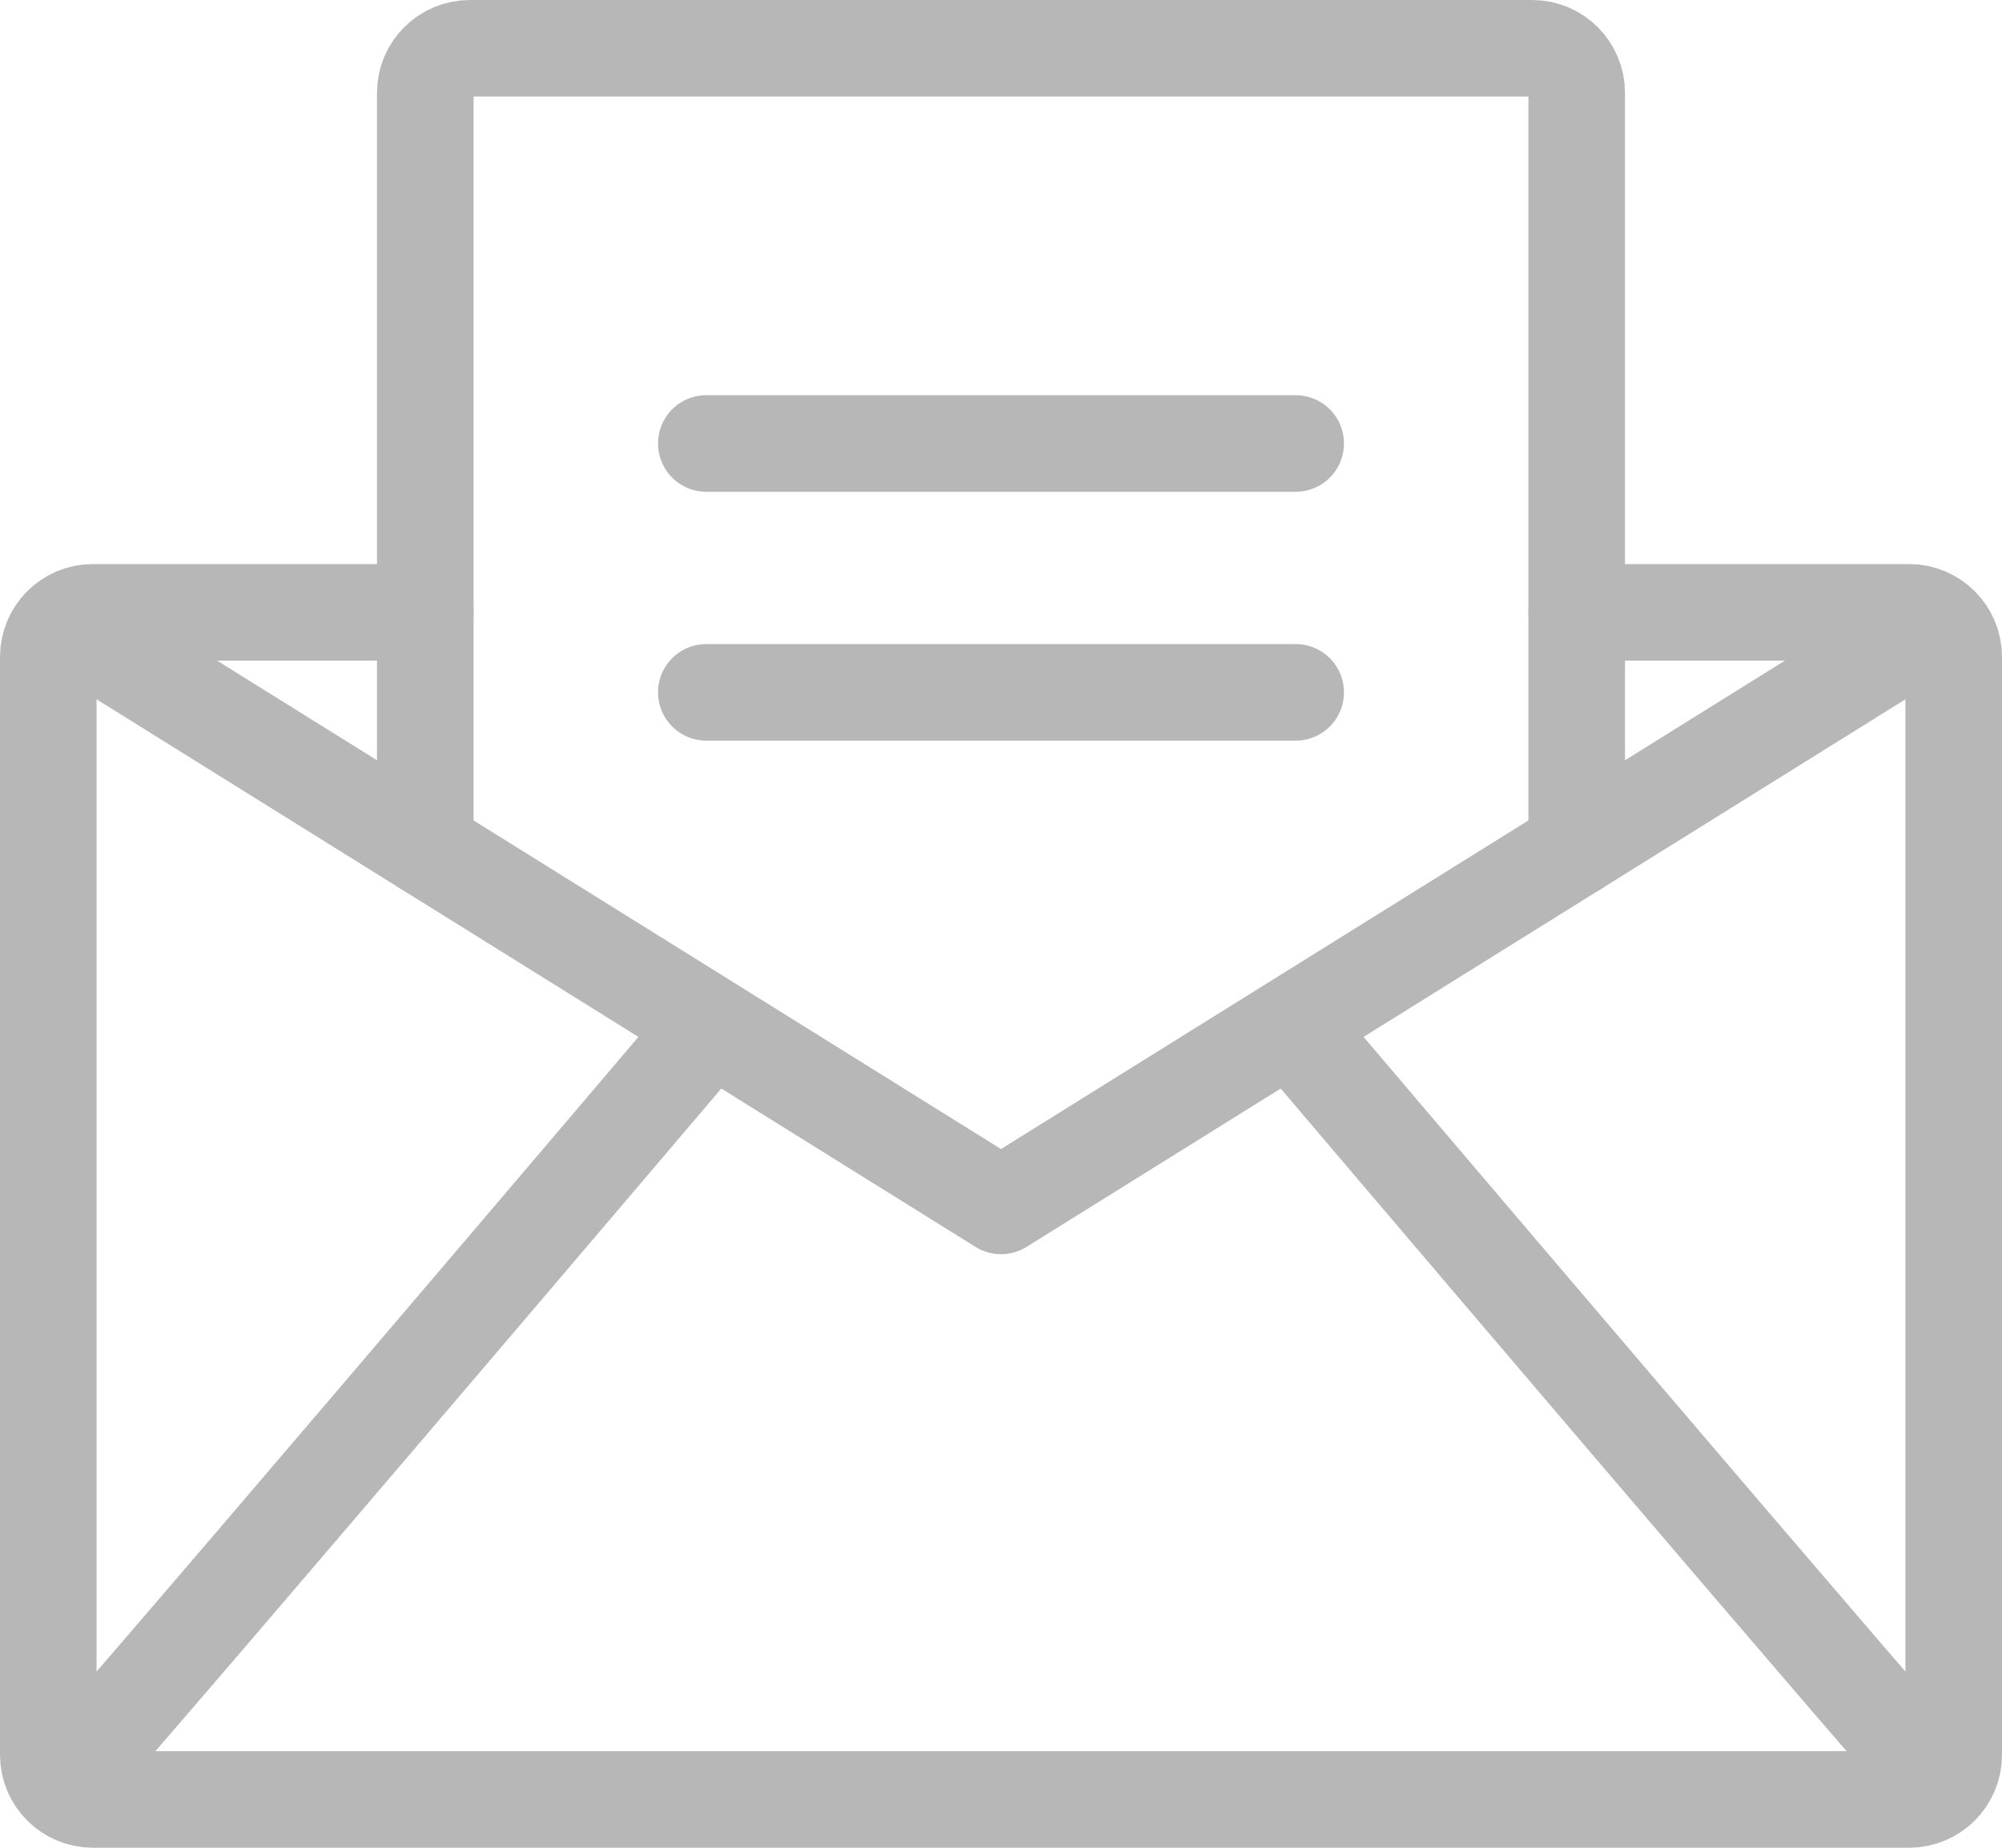 <svg xmlns="http://www.w3.org/2000/svg" xmlns:xlink="http://www.w3.org/1999/xlink" width="269.487" height="248.756" viewBox="0 0 269.487 248.756"><defs><path id="a" d="M0 0h269.487v248.756H0z"/></defs><clipPath id="b"><use xlink:href="#a" overflow="visible"/></clipPath><path clip-path="url(#b)" fill="none" stroke="#B7B7B7" stroke-width="13" stroke-linecap="round" stroke-linejoin="round" stroke-miterlimit="10" d="M212.24 82.438h44.747c3.313 0 6 2.687 6 6v147.817c0 3.313-2.687 6-6 6H12.5c-3.313 0-6-2.687-6-6V88.438c0-3.313 2.687-6 6-6h44.747"/><path clip-path="url(#b)" fill="none" stroke="#B7B7B7" stroke-width="13" stroke-linejoin="round" stroke-miterlimit="10" d="M6.5 82.438l128.244 79.91 128.243-79.91M6.5 242.256c2.05-1.486 89.27-104.192 89.27-104.192M262.987 242.256c-2.05-1.486-89.27-104.192-89.27-104.192"/><path clip-path="url(#b)" fill="none" stroke="#B7B7B7" stroke-width="13" stroke-linecap="round" stroke-linejoin="round" stroke-miterlimit="10" d="M95.076 59.704h79.335M95.076 93.208h79.335M57.247 114.06V12.5c0-3.313 2.686-6 6-6H206.24c3.313 0 6 2.687 6 6v101.56"/></svg>